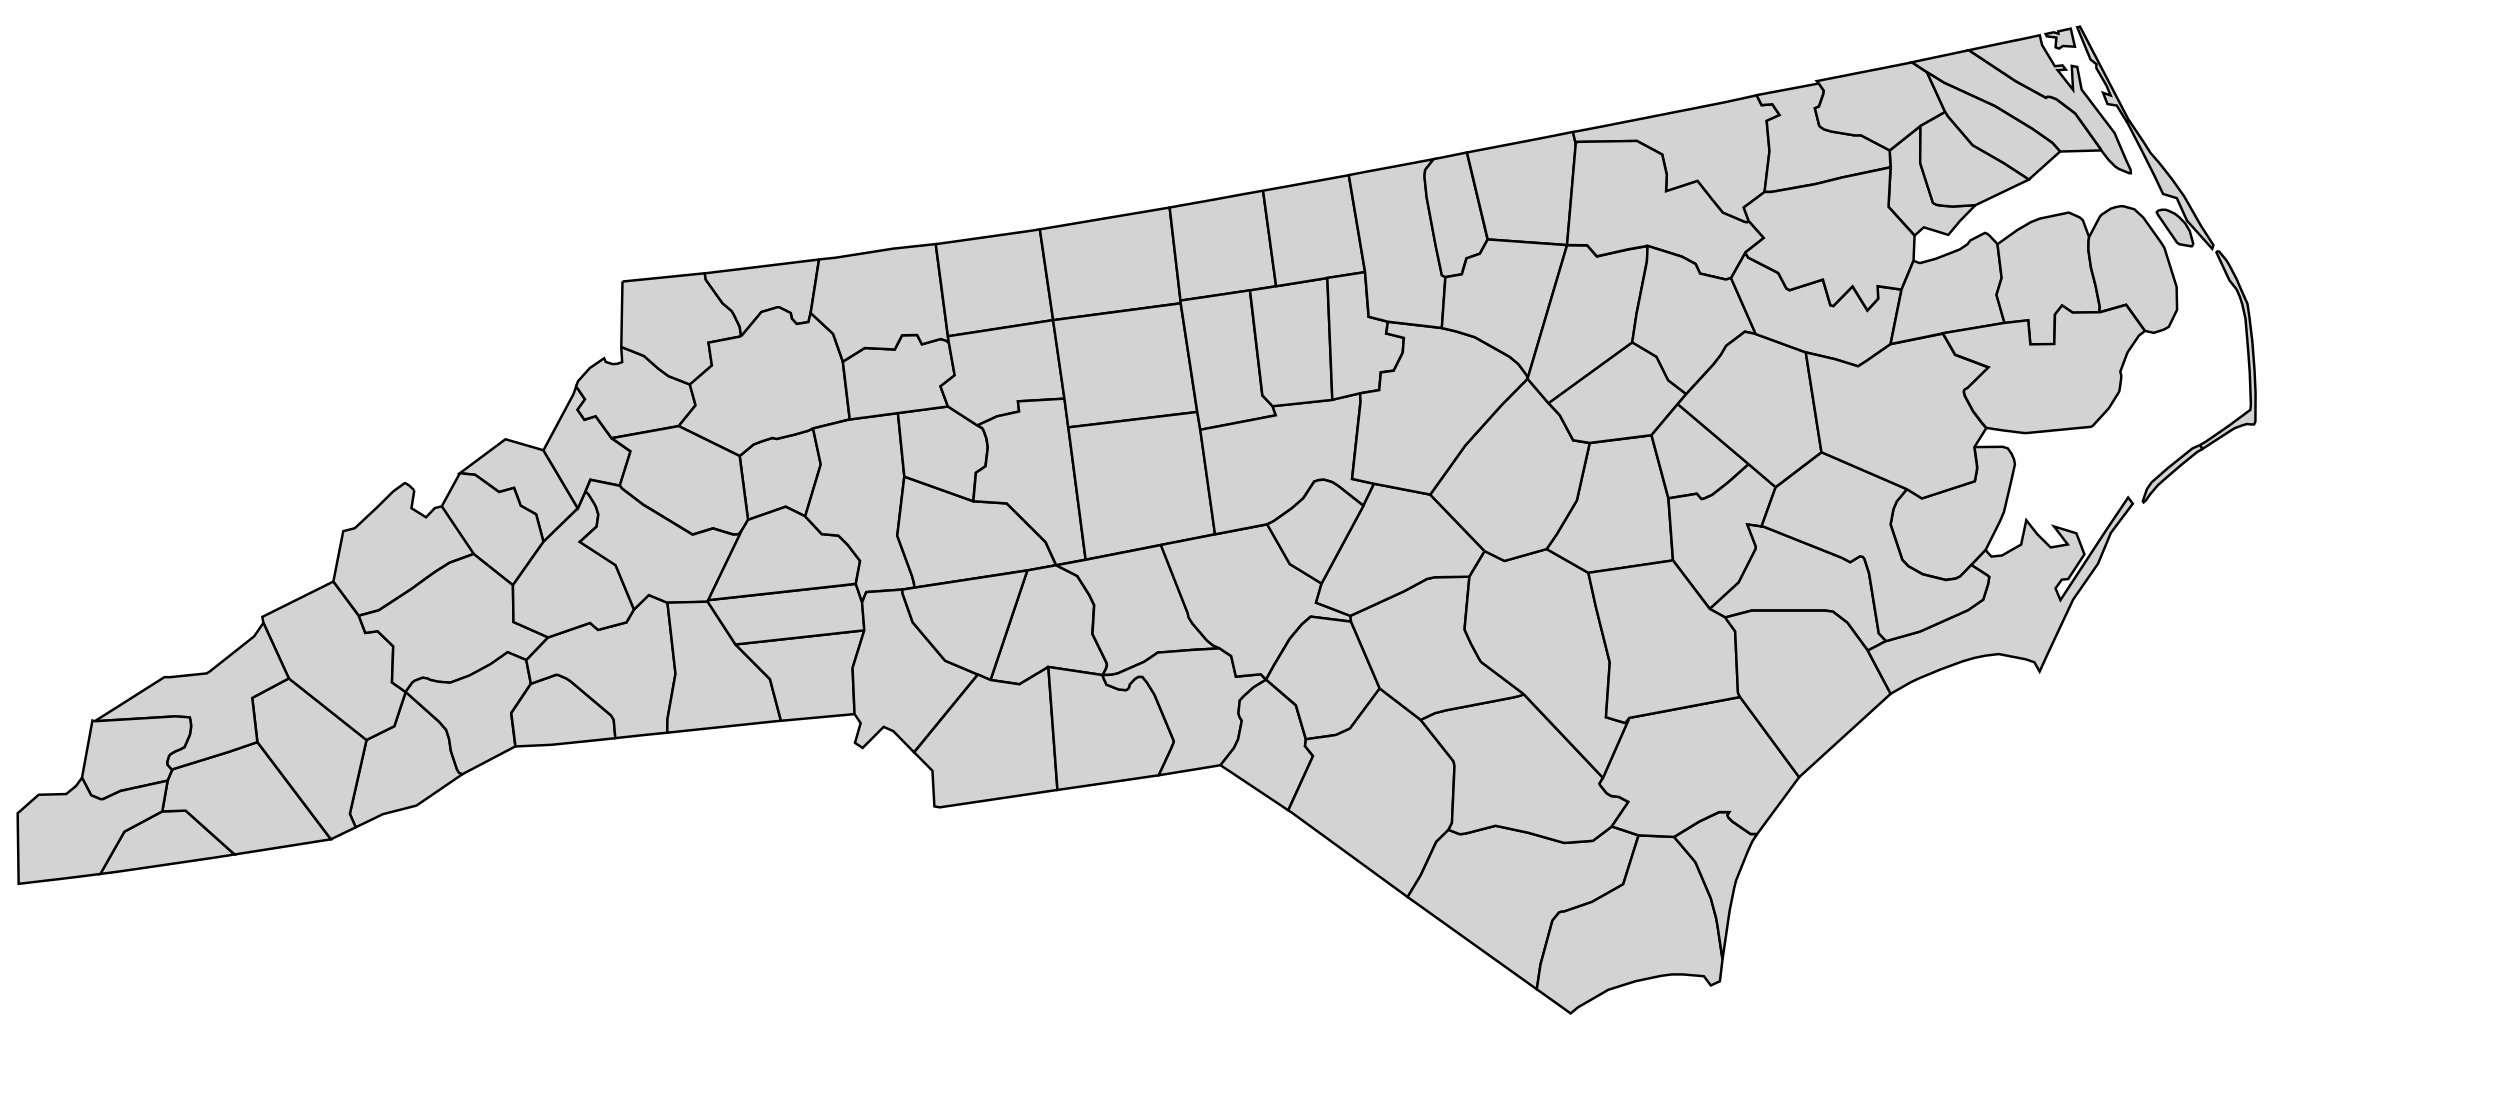 <svg width="900" height="400" version="1.0" xmlns="http://www.w3.org/2000/svg">
 <g id="county-group" class="counties" transform="scale(5), translate(-740 -305)" style="fill:#d3d3d3;stroke-width:.178;stroke:#000">
<path id="Clay__NC" class="37043" d="m751.68 363.42 1.682-0.056 3.525 3.156-1.216 0.194-7.173 1.045-1.28 0.167 1.734-3.048 2.727-1.459"/>
  <path id="Macon__NC" class="37113" d="m758.53 358.43 5.295 7-6.934 1.091-3.525-3.156-1.682 0.056 0.385-2.209 0.321-0.765 0.13-0.09 3.976-1.228 2.034-0.699"/>
  <path id="Transylvania__NC" class="37175" d="m769.21 354.82 2.409 2.145 0.513 0.589 0.209 0.657 0.121 0.844 0.444 1.342 0.136 0.227 0.241 0.126-3.295 2.25-2.418 0.619-1.961 0.947-0.424-0.967 1.203-5.323 2.009-0.995 0.814-2.461"/>
  <path id="Jackson__NC" class="37099" d="m760.8 353.84 5.593 4.436-1.203 5.323 0.424 0.967-1.785 0.863-5.295-7-0.369-3.184 2.635-1.405"/>
  <path id="Haywood__NC" class="37087" d="m764 346.87 1.831 2.457 0.469 1.236 0.886-0.121 1.127 1.092-0.09 2.596 0.985 0.694-0.814 2.461-2.009 0.995-5.593-4.436-1.826-3.992-0.08-0.437 5.113-2.544"/>
  <path id="Swain__NC" class="37173" d="m758.97 349.85 1.826 3.992-2.635 1.405 0.369 3.184-2.034 0.699-3.976 1.228-0.13 0.09-0.337-0.379-7e-3 -0.223 0.128-0.41 0.098-0.122 0.33-0.199 0.431-0.178 0.259-0.145 0.385-0.891 0.087-0.571-0.016-0.249-0.08-0.427-1.052-0.07-5.801 0.351 5.021-3.18h0.426l2.626-0.271 0.226-0.146 3.19-2.525 0.667-0.977"/>
  <path id="Graham__NC" class="37075" d="m746.81 356.93 5.801-0.351 1.052 0.07 0.08 0.427 0.016 0.249-0.087 0.571-0.385 0.891-0.259 0.145-0.431 0.178-0.33 0.199-0.098 0.122-0.128 0.41 7e-3 0.223 0.337 0.379-0.321 0.765-3.382 0.738-1.269 0.594h-0.18l-0.674-0.28-0.656-1.262 0.754-4.122 0.153 0.05"/>
  <path id="Cherokee__NC" class="37039" d="m752.07 361.21-0.385 2.209-2.727 1.459-1.734 3.048-2.304 0.289-3.578 0.419-0.07-5.079 1.515-1.334 1.981-0.05 0.704-0.579 0.435-0.594 0.656 1.262 0.674 0.28h0.18l1.269-0.594 3.382-0.738"/>
  <path id="Mitchell__NC" class="37121" d="m779.13 337.42 2.475 4.181-2.475 2.409-0.524-1.976-1.112-0.62-0.479-1.287-1.079 0.299-1.721-1.238-1.104-0.119 3.279-2.442 2.74 0.793"/>
  <path id="Yancey__NC" class="37199" d="m773.11 339.07 1.104 0.119 1.721 1.238 1.079-0.299 0.479 1.287 1.112 0.62 0.524 1.976-2.202 3.125-2.829-2.25-2.296-3.421 1.309-2.395"/>
  <path id="Madison__NC" class="37115" d="m769.83 340.31-0.204 1.28 1.046 0.655 0.642-0.669 0.495-0.117 2.296 3.421-1.728 0.628-1.013 0.636-0.594 0.425-1.157 0.841-2.346 1.53-1.432 0.385-1.831-2.457 0.711-3.625 0.831-0.21 1.622-1.519 1.155-1.141 0.323-0.234 0.467-0.336 0.087-0.01 0.276 0.175 0.351 0.337"/>
  <path id="Buncombe__NC" class="37021" d="m776.93 347.13 0.041 2.657 2.496 1.105-1.574 1.64-1.341-0.563-1.214 0.852-1.535 0.827-1.391 0.516-0.852-0.07-0.578-0.13-0.194-0.101-0.36-0.06-0.569 0.223-0.178 0.138-0.472 0.666-0.985-0.694 0.09-2.596-1.127-1.092-0.886 0.121-0.469-1.236 1.432-0.385 2.346-1.53 1.157-0.841 0.594-0.425 1.013-0.636 1.728-0.628 2.829 2.25"/>
  <path id="Henderson__NC" class="37089" d="m777.89 352.53 0.33 1.696-1.414 2.114 0.3 2.4-3.828 2.009-0.241-0.126-0.136-0.227-0.444-1.342-0.121-0.844-0.209-0.657-0.513-0.589-2.409-2.145 0.472-0.666 0.178-0.138 0.569-0.223 0.36 0.06 0.194 0.101 0.578 0.13 0.852 0.07 1.391-0.516 1.535-0.827 1.214-0.852 1.341 0.563"/>
  <path id="Polk__NC" class="37149" d="m784.31 358.15-4.596 0.475-2.599 0.119-0.3-2.4 1.414-2.114 1.1-0.387 0.715-0.257 0.169 0.02 0.579 0.252 0.273 0.18 2.938 2.478 0.187 0.305 0.119 1.326"/>
  <path id="Rutherford__NC" class="37161" d="m788.06 348.39 0.578 5.126-0.578 3.249-0.016 0.987-1.977 0.202-1.762 0.192-0.119-1.326-0.187-0.305-2.938-2.478-0.273-0.18-0.579-0.252-0.169-0.02-0.715 0.257-1.1 0.387-0.33-1.696 1.574-1.64 3.013-1.041 0.578 0.499 2.046-0.54 0.542-0.933 1.063-1.042 1.349 0.557"/>
  <path id="McDowell__NC" class="37111" d="m781.61 341.6 0.537-1.198 0.13 0.07 0.137 0.175 0.408 0.659 0.103 0.218 0.155 0.513-0.123 0.869-1.215 1.103 2.58 1.676 1.326 3.193-0.542 0.933-2.046 0.54-0.578-0.499-3.013 1.041-2.496-1.105-0.041-2.657 2.202-3.125 2.475-2.409"/>
  <path id="Avery__NC" class="37011" d="m781.29 333.38 0.193-0.555 0.637 0.932-0.536 0.752 0.49 0.719 0.815-0.255 1.142 1.582 1.368 0.952-0.774 2.462-2.12-0.432-0.364 0.867-0.537 1.198-2.475-4.181 2.161-4.041"/>
  <path id="Watauga__NC" class="37189" d="m784.73 329.98 1.631 0.644 1.068 0.941 0.708 0.516 1.533 0.602 0.412 1.497-1.214 1.497-4.837 0.87-1.142-1.582-0.815 0.255-0.49-0.719 0.536-0.752-0.637-0.932 0.136-0.369 0.845-0.947 0.916-0.627 0.023-0.02 0.096-0.06 0.114 0.263 0.481 0.154 0.287-0.01h0.034l0.383-0.129-0.07-1.095"/>
  <path id="Alexander__NC" class="37003" d="m798.54 335.85 0.555 2.591-1.12 3.733-1.409-0.691-2.704 0.946-0.603-4.597 0.997-0.825 0.538-0.21 0.827-0.264 0.298 0.07 1.268-0.303 1.022-0.291 0.332-0.16"/>
  <path id="Ashe__NC" class="37009" d="m784.82 325.27 5.923-0.596 0.073 0.457 1.203 1.697 0.653 0.554 0.176 0.289 0.41 0.858 0.103 0.691-2.345 0.453 0.242 1.643-1.586 1.371-1.533-0.602-0.708-0.516-1.068-0.941-1.631-0.644 0.087-4.713"/>
  <path id="Alleghany__NC" class="37005" d="m798.97 323.68-0.603 3.857-0.16 0.658-0.845 0.135-0.353-0.39-0.071-0.394-0.804-0.403-0.143-0.02-1.166 0.346-1.464 1.757-0.103-0.691-0.41-0.858-0.176-0.289-0.653-0.554-1.203-1.697-0.073-0.457 8.228-0.997"/>
  <path id="Wilkes__NC" class="37193" d="m793.36 329.22 1.464-1.757 1.166-0.346 0.143 0.02 0.804 0.403 0.071 0.394 0.353 0.39 0.845-0.135 0.16-0.658 1.617 1.507 0.699 1.996 0.497 4.163-2.642 0.651-0.332 0.16-1.022 0.291-1.268 0.303-0.298-0.07-0.827 0.264-0.538 0.21-0.997 0.825-4.388-2.153 1.214-1.497-0.412-1.497 1.586-1.371-0.242-1.643 2.345-0.453"/>
  <path id="Caldwell__NC" class="37027" d="m784.03 336.55 4.837-0.87 4.388 2.153 0.603 4.597-0.442 0.741-0.216 0.282-0.396 0.03-1.471-0.447-1.471 0.447-3.567-2.161-1.517-1.158-0.153-0.209 0.774-2.462-1.368-0.952"/>
  <path id="Burke__NC" class="37023" d="m784.63 339.97 0.153 0.209 1.517 1.158 3.567 2.161 1.471-0.447 1.471 0.447 0.396-0.03 0.216-0.282-2.426 5.039-0.041 0.11-2.892 0.07-1.349-0.557-1.063 1.042-1.326-3.193-2.58-1.676 1.215-1.103 0.123-0.869-0.155-0.513-0.103-0.217-0.408-0.66-0.137-0.175-0.13-0.07 0.364-0.867 2.12 0.432"/>
  <path id="Cleveland__NC" class="37045" d="m790.95 348.32 2 3.079 2.489 2.502 0.789 2.994-0.724 0.07-7.463 0.788 0.016-0.987 0.578-3.249-0.578-5.126 2.892-0.07"/>
  <path id="Gaston__NC" class="37071" d="m792.95 351.4 9.282-1.019-0.845 2.714 0.144 3.319-5.302 0.483-0.789-2.994-2.489-2.502"/>
  <path id="Lincoln__NC" class="37109" d="m801.62 347.04 0.456 1.333 0.16 2.01-9.282 1.019-2-3.079 0.041-0.11 10.624-1.173"/>
  <path id="Catawba__NC" class="37035" d="m793.86 342.43 2.704-0.946 1.409 0.691 1.197 1.282 1.197 0.107 0.676 0.675 0.884 1.15-0.312 1.648-10.624 1.173 2.426-5.039 0.442-0.741"/>
  <path id="Iredell__NC" class="37097" d="m801.18 335.2 3.47-0.458 0.46 4.58-0.355 2.972-0.152 1.279 1.061 2.893 0.119 0.433 0.073 0.41-0.868 0.138-2.619 0.185-0.298 0.738-0.456-1.333 0.312-1.648-0.884-1.15-0.676-0.675-1.197-0.107-1.197-1.282 1.12-3.733-0.555-2.591 2.642-0.651"/>
  <path id="Mecklenburg__NC" class="37119" d="m802.07 348.37 0.298-0.738 2.619-0.185-0.016 0.167 0.025 0.154 0.715 2.039 2.339 2.765 2.353 0.997-4.589 5.6-1.494-1.526-0.698-0.307-1.512 1.516-0.551-0.367 0.409-1.414-0.439-0.658-0.144-3.319 0.845-2.714-0.16-2.01"/>
  <path id="Rowan__NC" class="37159" d="m805.11 339.32 4.965 1.769 2.403 0.158 2.804 2.791 0.754 1.656-2.065 0.374-8.116 1.239-0.073-0.41-0.119-0.433-1.061-2.893 0.152-1.279 0.355-2.972"/>
  <path id="Davie__NC" class="37059" d="m804.65 334.74 3.596-0.476 2.118 1.367 0.337 0.186 0.107 0.16 0.216 0.603 0.093 0.635-0.164 1.356-0.692 0.467-0.185 2.051-4.965-1.769-0.46-4.58"/>
  <path id="Yadkin__NC" class="37197" d="m808.32 329.68 0.417 2.344-1.022 0.795 0.535 1.448-3.596 0.476-3.47 0.458-0.497-4.163 1.574-0.98 2.162 0.106 0.528-1.023 1.088-0.02 0.341 0.67 1.353-0.381 0.387 0.121 0.2 0.145"/>
  <path id="Surry__NC" class="37171" d="m804.23 322.91 3.141-0.337 0.877 6.636 0.07 0.467-0.2-0.145-0.387-0.121-1.353 0.381-0.341-0.67-1.088 0.02-0.528 1.023-2.162-0.106-1.574 0.98-0.699-1.996-1.617-1.507 0.603-3.857 1.166-0.121 4.092-0.643"/>
  <path id="Stokes__NC" class="37169" d="m814.87 321.51 0.957 6.539-7.575 1.165-0.877-6.636 7.021-0.988 0.474-0.08"/>
  <path id="Forsyth__NC" class="37067" d="m808.25 329.21 7.575-1.165 0.818 5.659-3.35 0.194 0.078 0.731-1.588 0.348-1.416 0.654-2.118-1.367-0.535-1.448 1.022-0.795-0.417-2.344-0.07-0.467"/>
  <path id="Davidson__NC" class="37057" d="m810.37 335.63 1.416-0.654 1.588-0.348-0.078-0.731 3.35-0.194 0.273 2.065 1.248 9.529-2.123 0.396-0.754-1.656-2.804-2.791-2.403-0.158 0.185-2.051 0.692-0.467 0.164-1.356-0.093-0.635-0.216-0.603-0.107-0.16-0.337-0.186"/>
  <path id="Stanly__NC" class="37167" d="m813.97 346.07 2.065-0.374 1.423 0.722 0.112 0.07 0.861 1.366 0.344 0.717-0.124 2.077 1.015 2.077 0.027 0.135-0.034 0.209-0.266 0.538-3.919-0.586-2.079 1.245-2.079-0.306 2.653-7.891"/>
  <path id="Cabarrus__NC" class="37025" d="m813.97 346.07-2.653 7.891-0.915-0.392-2.353-0.997-2.339-2.765-0.715-2.039-0.025-0.154 0.016-0.167 0.868-0.138 8.116-1.239"/>
  <path id="Union__NC" class="37179" d="m815.48 353.02 0.656 8.853-4.473 0.664-4.011 0.592-0.378-0.07-9e-3 -0.217-0.128-2.346-1.317-1.327 4.589-5.6 0.915 0.392 2.079 0.306 2.079-1.245"/>
  <path id="Anson__NC" class="37007" d="m819.4 353.61 0.048 0.202 0.218 0.483 0.877 0.344 0.488 0.05 0.098-0.02 0.112-0.1 0.046-0.06 0.057-0.234 0.371-0.394 0.239-0.144h0.298l0.339 0.419 0.531 0.859 1.387 3.318v0.121l-0.182 0.435-0.893 1.929-7.297 1.057-0.656-8.853 3.919 0.586"/>
  <path id="Rockingham__NC" class="37157" d="m820.52 320.56 3.696-0.618 0.781 6.702 0.021 0.192-9.191 1.214-0.957-6.539 5.65-0.951"/>
  <path id="Guilford__NC" class="37081" d="m815.82 328.05 9.191-1.214 1.191 7.829-9.29 1.109-0.273-2.065-0.818-5.659"/>
  <path id="Randolph__NC" class="37151" d="m826.21 334.66 0.216 1.285 1.061 7.527-3.896 0.765-5.423 1.061-1.248-9.529 9.29-1.109"/>
  <path id="Montgomery__NC" class="37123" d="m823.59 344.24 1.936 4.919 0.055 0.289 0.273 0.44 1.054 1.232 0.435 0.353 0.474 0.209-1.874 0.105-2.58 0.2-0.979 0.66-1.92 0.843-0.412 0.09-0.651 0.03 0.266-0.538 0.034-0.209-0.027-0.135-1.015-2.077 0.124-2.077-0.344-0.717-0.861-1.366-0.112-0.07-1.423-0.722 2.123-0.396 5.423-1.061"/>
  <path id="Richmond__NC" class="37153" d="m819.4 353.61 0.651-0.03 0.412-0.09 1.92-0.843 0.979-0.66 2.58-0.2 1.874-0.105 0.836 0.562 0.339 1.476 1.789-0.172 0.379 0.384-0.909 0.562-0.676 0.611-0.307 0.328-0.096 0.909 0.073 0.28 0.169 0.266-0.264 1.335-0.291 0.619-0.979 1.253-4.445 0.724 0.893-1.929 0.182-0.435v-0.121l-1.387-3.318-0.531-0.859-0.339-0.419h-0.298l-0.239 0.144-0.371 0.394-0.057 0.234-0.046 0.06-0.112 0.1-0.098 0.02-0.488-0.05-0.877-0.344-0.218-0.483-0.048-0.202"/>
  <path id="Scotland__NC" class="37165" d="m834.02 358.23-0.062 0.491 0.576 0.716-1.78 3.906-4.878-3.247 0.979-1.253 0.291-0.619 0.264-1.335-0.169-0.266-0.073-0.28 0.096-0.909 0.307-0.328 0.676-0.611 0.909-0.562 2.142 1.848 0.723 2.45"/>
  <path id="Caswell__NC" class="37033" d="m830.94 318.73 0.94 6.879-1.879 0.297-5.005 0.739-0.781-6.702 0.731-0.136 2.298-0.408 2.243-0.412 1.453-0.257"/>
  <path id="Alamance__NC" class="37001" d="m824.99 326.64 5.005-0.739 0.892 7.566 0.739 0.777 0.228 0.662-5.436 1.04-0.216-1.285-1.191-7.829-0.021-0.192"/>
  <path id="Moore__NC" class="37125" d="m831.24 342.75 1.627 2.862 2.286 1.398-0.395 1.384 2.461 0.944 0.048 0.421-2.901-0.362-0.628 0.545-0.883 1.052-1.15 1.929-0.553 1.006-0.379-0.384-1.789 0.172-0.339-1.476-0.836-0.562-0.474-0.209-0.435-0.353-1.054-1.232-0.273-0.44-0.055-0.289-1.936-4.919 3.896-0.765 3.76-0.722"/>
  <path id="Hoke__NC" class="37093" d="m831.16 353.93 0.553-1.006 1.15-1.929 0.883-1.052 0.628-0.545 2.901 0.362 2.066 4.812-2.139 2.885-1.011 0.465-2.164 0.306-0.723-2.45-2.142-1.848"/>
  <path id="Robeson__NC" class="37155" d="m839.34 354.57 2.949 2.259 2.369 2.988 0.071 0.339-0.184 4.098-0.248 0.491-0.884 0.864-1.118 2.404-0.948 1.574-8.333-6.073-0.255-0.176 1.78-3.906-0.576-0.716 0.062-0.491 2.164-0.306 1.011-0.465 2.139-2.885"/>
  <path id="Columbus__NC" class="37047" d="m856.05 364.51 1.929 0.639-1.109 3.524-2.25 1.27-2.009 0.691-0.216 0.02-0.144 0.05-0.474 0.579-0.859 3.159-0.267 1.79-9.305-6.646 0.948-1.574 1.118-2.404 0.884-0.864 0.786 0.312h0.16l0.394-0.07 2.049-0.531 2.33 0.497 2.612 0.739 2.065-0.152 1.359-1.029"/>
  <path id="Brunswick__NC" class="37019" d="m857.98 365.15 2.56 0.11 1.53 1.808 1.109 2.603 0.385 1.432 0.089 0.495 0.369 2.47-0.189 1.584-0.651 0.299-0.502-0.662-1.508-0.129h-0.806l-0.763 0.1-1.833 0.385-1.895 0.595-0.064 0.02h-7e-3l-2.179 1.262-0.54 0.442-2.434-1.737 0.267-1.79 0.859-3.159 0.474-0.579 0.144-0.05 0.216-0.02 2.009-0.691 2.25-1.27 1.109-3.524"/>
  <path id="New_Hanover__NC" class="37129" d="m866.52 365.05-0.346 0.52-0.321 0.701-0.852 2.113-0.137 0.547-0.321 1.588-0.03 0.195-0.492 3.361-0.369-2.47-0.089-0.495-0.385-1.432-1.109-2.603-1.53-1.808 1.786-1.095 1.448-0.69h0.747l-0.146 0.226 0.08 0.177 0.298 0.288 1.294 0.885h0.474"/>
  <path id="Bladen__NC" class="37017" d="m849.69 354.96 5.723 6.042-0.25 0.426 0.05 0.111 0.458 0.572 0.328 0.201 0.563 0.07 0.681 0.361-1.196 1.767-1.359 1.029-2.065 0.152-2.612-0.739-2.33-0.497-2.049 0.531-0.394 0.07h-0.16l-0.786-0.312 0.248-0.491 0.184-4.098-0.071-0.339-2.369-2.988 1.027-0.483 0.774-0.2 4.915-0.941 0.513-0.129 0.176-0.119"/>
  <path id="Cumberland__NC" class="37051" d="m845.8 346.52-0.339 3.664v0.17l0.451 0.989 0.595 1.109 0.136 0.209 3.052 2.298-0.176 0.119-0.513 0.129-4.915 0.941-0.774 0.2-1.027 0.483-2.949-2.259-2.066-4.812-0.048-0.421 0.571-0.255 3.311-1.519 1.631-0.877 0.554-0.127 2.507-0.04"/>
  <path id="Chatham__NC" class="37037" d="m837.92 333.32 0.037 0.587-0.61 5.577 1.583 0.345-0.765 1.584-1.797-1.416-0.357-0.233-0.191-0.09-0.499-0.139-0.371 0.03-0.33 0.107-0.777 1.194-0.829 0.726-1.317 0.931-0.458 0.224-3.76 0.722-1.061-7.527 5.436-1.04-0.228-0.662 4.298-0.459 1.995-0.467"/>
  <path id="Harnett__NC" class="37085" d="m838.93 339.83 4.042 0.78 3.922 4.072-1.102 1.841-2.507 0.04-0.554 0.127-1.631 0.877-3.311 1.519-0.571 0.255-2.461-0.944 0.395-1.384 3.013-5.6 0.765-1.584"/>
  <path id="Lee__NC" class="37105" d="m831.24 342.75 0.458-0.224 1.317-0.931 0.829-0.726 0.777-1.194 0.33-0.107 0.371-0.03 0.499 0.139 0.191 0.09 0.357 0.233 1.797 1.416-3.013 5.6-2.286-1.398-1.627-2.862"/>
  <path id="Orange__NC" class="37135" d="m831.88 325.61 3.692-0.594 0.358 8.775-4.298 0.459-0.739-0.777-0.892-7.566 1.879-0.297"/>
  <path id="Person__NC" class="37145" d="m830.94 318.73 6.172-1.116 1.173 6.982-2.713 0.419-3.692 0.594-0.94-6.879"/>
  <path id="Durham__NC" class="37063" d="m838.28 324.59 0.258 3.22 1.389 0.355-0.123 0.843 1.272 0.316-0.08 1.06-0.649 1.3-0.93 0.125-0.116 1.275-1.38 0.233-1.995 0.467-0.358-8.775 2.713-0.419"/>
  <path id="Pender__NC" class="37141" d="m857.31 356.69 7.978-1.503 4.252 5.768-3.022 4.092h-0.474l-1.294-0.885-0.298-0.289-0.08-0.176 0.146-0.226h-0.747l-1.448 0.69-1.786 1.095-2.56-0.11-1.929-0.639 1.196-1.767-0.681-0.361-0.563-0.07-0.328-0.201-0.458-0.573-0.05-0.11 0.25-0.426 1.897-4.315"/>
  <path id="Sampson__NC" class="37163" d="m846.9 344.68 1.42 0.703 3.039-0.855 3.004 1.712 0.547 2.483 0.995 3.976-0.273 3.947 1.335 0.401 0.114-0.06 0.232-0.296-1.897 4.315-5.723-6.042-3.052-2.298-0.136-0.209-0.595-1.109-0.451-0.989v-0.17l0.339-3.664 1.102-1.841"/>
  <path id="Wayne__NC" class="37191" d="m854.46 336.9 4.45-0.56 1.214 4.546 0.33 4.468-6.092 0.892-3.004-1.712 0.722-1.054 1.455-2.449 0.925-4.131"/>
  <path id="Johnston__NC" class="37101" d="m851.5 334.04 0.797 0.851 0.973 1.818 1.189 0.191-0.925 4.131-1.455 2.449-0.722 1.054-3.039 0.855-1.42-0.703-3.922-4.072 2.53-3.543 2.578-2.87 1.899-1.929 1.517 1.768"/>
  <path id="Wake__NC" class="37183" d="m839.93 328.17 3.881 0.451 1.052 0.249 1.325 0.412 2.5 1.405 0.644 0.537 0.603 0.813 0.048 0.232-1.899 1.929-2.578 2.87-2.53 3.543-4.042-0.78-1.583-0.345 0.61-5.577-0.037-0.587 1.38-0.233 0.116-1.275 0.93-0.125 0.649-1.3 0.08-1.06-1.272-0.316 0.123-0.843"/>
  <path id="Granville__NC" class="37077" d="m838.23 317.39 4.999-0.933-0.612 0.781-0.048 0.451 0.153 1.493 0.651 3.487 0.449 2.147 0.25 0.135-0.257 3.664-3.881-0.451-1.389-0.355-0.258-3.22-1.173-6.982 1.116-0.217"/>
  <path id="Vance__NC" class="37181" d="m843.22 316.46 2.394-0.481 1.494 6.26-0.562 1.028-0.961 0.33-0.338 1.152-1.185 0.205-0.25-0.135-0.449-2.147-0.651-3.487-0.153-1.493 0.048-0.451 0.612-0.781"/>
  <path id="Warren__NC" class="37185" d="m850.62 315.02 2.637-0.523 0.2 0.861-0.626 7.289-5.714-0.41-1.494-6.26 4.997-0.957"/>
  <path id="Franklin__NC" class="37069" d="m852.83 322.65-2.845 9.617-0.048-0.232-0.603-0.813-0.644-0.537-2.5-1.405-1.325-0.412-1.052-0.249 0.257-3.664 1.185-0.205 0.338-1.152 0.961-0.33 0.562-1.028 5.714 0.41"/>
  <path id="Nash__NC" class="37127" d="m858.63 322.71-0.05 1.116-0.752 3.794-0.307 2.049-6.021 4.371-1.517-1.768 2.845-9.617 1.45 0.015 0.697 0.797 2.262-0.507 1.392-0.246"/>
  <path id="Northampton__NC" class="37131" d="m866.48 311.86 0.361 0.716 0.77-0.06 0.525 0.776-0.931 0.418 0.2 2.187-0.355 2.931-1.499 1.118 0.352 0.964-0.107 0.104-0.185-0.03-1.565-0.665-0.792-0.972-1.033-1.31-2.263 0.74 0.052-1.189-0.328-1.455-1.826-0.98-4.324 0.07-0.08 0.144-0.2-0.861 2.385-0.456 8.477-1.672 2.362-0.516"/>
  <path id="Halifax__NC" class="37083" d="m853.45 315.36 0.08-0.144 4.324-0.07 1.826 0.98 0.328 1.455-0.052 1.189 2.263-0.74 1.033 1.31 0.792 0.972 1.565 0.665 0.185 0.03 0.107-0.104 1.094 1.228-1.313 1.031-1.043 1.854-0.38 0.105-1.856-0.428-0.319-0.688-0.989-0.531-2.467-0.772-1.392 0.246-2.262 0.507-0.697-0.797-1.45-0.015 0.626-7.289"/>
  <path id="Edgecombe__NC" class="37065" d="m864.64 325.02 1.774 4.026-0.779-0.168-1.35 1.02-0.385 0.658-0.531 0.685-1.97 2.144-1.3-0.996-0.838-1.689-1.742-1.035 0.307-2.049 0.752-3.794 0.05-1.116 2.467 0.772 0.989 0.531 0.319 0.688 1.856 0.428 0.38-0.105"/>
  <path id="Wilson__NC" class="37195" d="m857.52 329.66 1.742 1.035 0.838 1.689 1.3 0.996-0.601 0.708-1.89 2.243-4.45 0.56-1.189-0.191-0.973-1.818-0.797-0.851 6.021-4.371"/>
  <path id="Greene__NC" class="37079" d="m860.8 334.09 5.104 4.324-1.482 1.317-1.15 0.901-0.603 0.271-0.166 0.03-0.339-0.385-2.041 0.328-1.214-4.546 1.89-2.243"/>
  <path id="Lenoir__NC" class="37107" d="m867.85 340.07-1.023 2.837-1.011-0.138 0.612 1.593-9e-3 0.151-1.228 2.427-2.081 1.905-2.653-3.496-0.33-4.468 2.041-0.328 0.339 0.385 0.166-0.03 0.603-0.271 1.15-0.901 1.482-1.317 1.943 1.654"/>
  <path id="Jones__NC" class="37103" d="m866.82 342.91 0.194 0.02 5.625 2.241 0.571 0.305 0.699-0.426 0.209 0.04 0.114 0.137 0.337 1.043 0.699 4.325 0.522 0.56-1.31 0.684-1.398-1.911-0.089-0.109-1.029-0.791-0.579-0.07h-5.268l-1.906 0.495-1.107-0.61 2.081-1.905 1.228-2.427 9e-3 -0.151-0.612-1.593 1.011 0.138"/>
  <path id="Duplin__NC" class="37061" d="m854.36 346.24 6.092-0.892 2.653 3.496 1.107 0.61 0.724 1.004 0.193 4.315 0.016 0.144 0.144 0.267-7.978 1.503-0.232 0.296-0.114 0.06-1.335-0.401 0.273-3.947-0.995-3.976-0.547-2.483"/>
  <path id="Onslow__NC" class="37133" d="m864.21 349.46 1.906-0.495h5.268l0.579 0.07 1.029 0.791 0.089 0.109 1.398 1.911 1.647 3.11-6.588 6.001-4.252-5.768-0.144-0.267-0.016-0.144-0.193-4.315-0.724-1.004"/>
  <path id="Carteret__NC" class="37031" d="m882.98 344.57 0.078 0.153 0.33 0.352 0.754-0.08 1.381-0.785 0.371-1.753 0.806 1.023 0.947 0.936 1.234-0.211-0.987-1.297 1.606 0.487 0.578 1.513-1.168 1.783-0.457 0.042-0.456 0.626 0.355 0.848 3.247-4.963 1.629-2.425 0.334 0.446-1.578 2.1-0.925 2.218-1.794 2.586-1.845 3.937-0.566 1.244-0.374-0.666-0.631-0.216-1.933-0.376-0.95 0.112-0.792 0.161-0.854 0.248-1.59 0.581-1.487 0.617-0.162 0.07-0.066 0.03-0.481 0.235-0.408 0.234-0.699 0.401-0.298 0.168-1.647-3.11 1.31-0.684 2.435-0.683 3.478-1.549 1.086-0.756 0.346-1.1 0.087-0.523-0.13-0.119-1.164-0.749 1.048-1.109"/>
  <path id="Pamlico__NC" class="37137" d="m882.16 337.19 2.034-0.02 0.369 0.113 0.273 0.392 0.171 0.394 0.071 0.355-0.266 1.196-0.524 2.232-0.287 0.678-1.018 2.032-1.048 1.109-0.802 0.829-0.323 0.152-0.715 0.1-1.655-0.408-1.038-0.58-0.433-0.458-0.845-2.548 0.203-1.094 0.241-0.571 0.733-0.882 1.082 0.666 3.81-1.237 0.159-0.868v-0.209l-0.193-1.373"/>
  <path id="Craven__NC" class="37049" d="m871.15 337.56 6.149 2.66-0.733 0.882-0.241 0.571-0.203 1.094 0.845 2.548 0.433 0.458 1.038 0.58 1.655 0.408 0.715-0.1 0.323-0.152 0.802-0.829 1.164 0.749 0.13 0.119-0.087 0.523-0.346 1.1-1.086 0.756-3.478 1.549-2.435 0.683-0.522-0.56-0.699-4.325-0.337-1.043-0.114-0.137-0.209-0.04-0.699 0.426-0.571-0.305-5.625-2.241-0.194-0.02 1.023-2.837 3.302-2.515"/>
  <path id="Pitt__NC" class="37147" d="m866.41 329.05 3.607 1.319 1.127 7.191-3.302 2.515-1.943-1.654-5.104-4.324 0.601-0.708 1.97-2.144 0.531-0.685 0.385-0.658 1.35-1.02 0.779 0.168"/>
  <path id="Martin__NC" class="37117" d="m865.68 323.17 0.025 0.127 0.168 0.258 2.16 1.108 0.588 1.108 0.219 0.129 2.407-0.763 0.54 1.841 0.21 0.06 1.387-1.413 1.068 1.732 0.773-0.848-0.038-0.897 1.72 0.243-0.79 3.93-1.758 1.223-0.579 0.367-1.629-0.506-2.132-0.496-3.607-1.319-1.774-4.026 1.043-1.854"/>
  <path id="Chowan__NC" class="37041" d="m876.06 315.83 2.218-1.765-0.021 2.673 0.907 2.835 0.071 0.07 0.21 0.105 0.408 0.06 0.747 0.06 1.637-0.1-1.118 1.138-0.84 1.007-1.768-0.545-0.658 0.593-1.877-2.073 0.148-2.844-0.064-1.219"/>
  <path id="Hertford__NC" class="37091" d="m870.96 311.01 0.346 0.515-0.025 0.225-0.312 0.907-0.298 0.138 0.31 1.246 0.068 0.08 0.282 0.191 0.513 0.151 1.64 0.273h0.497l2.072 1.087 0.064 1.22-3.478 0.731-1.952 0.483-3.158 0.562h-0.483l0.355-2.931-0.2-2.187 0.931-0.418-0.525-0.776-0.77 0.06-0.361-0.716 4.452-0.836h0.032"/>
  <path id="Bertie__NC" class="37015" d="m876.12 317.05-0.148 2.844 1.877 2.073-0.073 1.803-0.866 2.078-1.72-0.243 0.038 0.897-0.773 0.848-1.068-1.732-1.387 1.413-0.21-0.06-0.54-1.841-2.407 0.763-0.219-0.129-0.588-1.108-2.16-1.108-0.168-0.258-0.025-0.127 1.313-1.031-1.094-1.228-0.352-0.964 1.499-1.118h0.483l3.158-0.562 1.952-0.483 3.478-0.731"/>
  <path id="Gates__NC" class="37073" d="m877.66 309.49 1.084 0.715 1.309 2.859-1.776 1.002-2.218 1.765-2.072-1.087h-0.497l-1.64-0.273-0.513-0.151-0.282-0.191-0.068-0.08-0.31-1.246 0.298-0.138 0.312-0.907 0.025-0.225-0.346-0.515-0.157-0.179 6.852-1.347"/>
  <path id="Camden__NC" class="37029" d="m878.56 309.29 3.195-0.675 3.375 2.234 2.186 1.196 0.089-0.08 0.248 0.02 0.41 0.16 1.359 1.029 1.852 2.596 0.013 0.06-2.958 0.08-0.556-0.626-1.398-0.98-2.722-1.657-3.673-1.686-1.237-0.763-1.084-0.715 0.902-0.193"/>
  <path id="Pasquotank__NC" class="37139" d="m878.74 310.2 1.237 0.763 3.673 1.686 2.722 1.657 1.398 0.98 0.556 0.626-2.25 2.017-1.815-1.181-2.236-1.285-1.79-2.088-0.187-0.316-1.309-2.859"/>
  <path id="Perquimans__NC" class="37143" d="m880.05 313.06 0.187 0.316 1.79 2.088 2.236 1.285 1.815 1.181-3.844 1.841-1.637 0.1-0.747-0.06-0.408-0.06-0.21-0.105-0.071-0.07-0.907-2.835 0.021-2.673 1.776-1.002"/>
  <path id="Beaufort__NC" class="37013" d="m879.88 329.01 0.889 1.542 2.407 0.909-1.505 1.48-0.209 0.122-0.057 0.1v0.1l0.073 0.273 0.587 1.087 0.636 0.842 0.312 0.362-0.861 1.374 0.193 1.373v0.209l-0.159 0.868-3.81 1.237-1.082-0.666-6.149-2.66-1.127-7.191 2.132 0.496 1.629 0.506 0.579-0.367 1.758-1.223 3.762-0.765"/>
  <path id="Washington__NC" class="37187" d="m877.78 323.77 0.016 0.01 0.371 0.151h0.119l1.061-0.289 1.76-0.684 0.556-0.375 0.191-0.267 1.063-0.547 0.176 0.07 0.184 0.159 0.547 0.578 0.298 2.428-0.371 1.221 0.579 2.033-4.445 0.745-3.762 0.765 0.79-3.93 0.866-2.078"/>
  <path id="Tyrrell__NC" class="37177" d="m891.14 327.5-1.913 0.024-0.761-0.518-0.51 0.656-0.048 2.124-1.726 0.027-0.152-1.738-1.704 0.191-0.579-2.033 0.371-1.221-0.298-2.428 1.426-1.022 0.982-0.569 0.651-0.256 2.075-0.433 0.788 0.353 0.225 0.201 0.449 1.212-0.041 0.298-7e-3 0.651 0.185 1.262 0.33 1.293 0.303 1.519-0.046 0.408"/>
  <path id="Currituck__NC" class="37053" transform="translate(0 -.107)" d="m889.56 307.07 0.959 2.326 0.424 0.338-8e-3 0.268 0.742 1.289 0.291 0.689-0.547-0.188 0.32 0.809 0.664 0.102 0.723 1.172 0.148-0.104-3.512-6.744zm-0.463 0.1-0.906 0.194 0.014 0.168-0.339-0.099-0.58 0.124 0.088 0.166 0.688 0.088-0.062 0.701 0.254 0.096 0.277-0.189 0.861 0.051zm-2.231 0.477-1.685 0.361v-0.01l-3.422 0.723 3.375 2.232 2.186 1.197 0.09-0.08 0.248 0.019 0.41 0.16 1.357 1.029 1.853 2.596 0.012 0.061 0.52 0.674 0.486 0.49 0.254 0.168 0.756 0.312h0.113l-0.016-0.248-0.305-0.656-0.848-1.99-2.373-3.127-0.316-1.631-0.393-0.074 0.049 0.928 0.043 0.793-1.111-1.414 0.59-0.039-0.236-0.307-0.557 0.059-0.92-1.527z"/>
  <path id="Dare__NC" class="37055" d="m891.14 327.5 0.046-0.408-0.303-1.519-0.33-1.293-0.185-1.262 7e-3 -0.651 0.041-0.298 0.77-1.463 0.137-0.152 0.644-0.424 0.353-0.113 0.346-0.07h0.2l0.811 0.224 0.644 0.596 1.302 1.834 0.212 0.344 0.863 2.748 0.02 0.105 0.032 1.606-0.595 1.23-0.369 0.202-0.717 0.232-0.633-0.145-1.354-1.884-1.941 0.549m5.11-7.255 0.33 0.152 0.328 0.258 0.428 0.443 0.328 0.561 0.25 0.908-0.08 0.171-0.073 0.01-0.861-0.153-0.159-0.12-1.35-1.968-0.098-0.169-9e-3 -0.05 0.137-0.122 0.234-0.05h0.275l0.321 0.119m2.154 16.811 0.337-0.185 0.266-0.177 1.455-1.005 1.558-1.156 0.043-0.369-0.084-2.332-0.111-1.558-0.194-2.307-0.234-1.045-0.168-0.522-0.241-0.544-0.289-0.364-0.228-0.288-0.931-2.003 0.068-0.08 0.102 0.02h0.034l0.037 0.05 0.476 0.58 0.184 0.297 0.554 1.059 0.328 0.764 0.451 1.012 0.144 0.99 0.034 0.296 0.168 1.406 0.159 2.058 0.077 1.679-0.011 2.042-0.096 0.21h-0.216l-0.298-0.03-0.362 0.105-0.53 0.2-0.426 0.266-1.906 1.237-0.152-0.305m-5.133-23.396 1.006 1.501h5e-3l0.556 0.876 0.638 0.731 0.897 1.141 0.883 1.244 1.228 2.154 0.883 1.364-0.086 0.266-1.817-2.024-0.731-1.623-0.993-0.301-0.605-1.28-0.897-1.79-1.117-2.163 0.15-0.103"/>
  <path id="Hyde__NC" class="37095" d="m891.14 327.5 1.941-0.549 1.354 1.884-0.426 0.321-0.797 1.173-0.055 0.114-0.497 1.318 0.071 0.264-9e-3 0.241-0.102 0.739-0.025 0.154-0.089 0.167-0.683 1.086-1.141 1.246-0.112 0.07-4.66 0.451h-0.169l-1.512-0.188-1.212-0.183-0.312-0.362-0.636-0.842-0.587-1.087-0.073-0.273v-0.1l0.057-0.1 0.209-0.121 1.505-1.48-2.407-0.909-0.889-1.542 4.445-0.745 1.704-0.191 0.152 1.738 1.726-0.027 0.048-2.124 0.51-0.656 0.761 0.518 1.913-0.024m7.263 9.556 0.152 0.305-0.344 0.193-0.332 0.265-0.825 0.667-1.166 1.004-0.513 0.451-0.579 0.683-0.273 0.401-0.185 0.169-0.055-0.07 0.018-0.09 0.287-0.818 0.33-0.473 1.166-1.021 1.767-1.416 0.554-0.248"/>
  
 </g>
</svg>